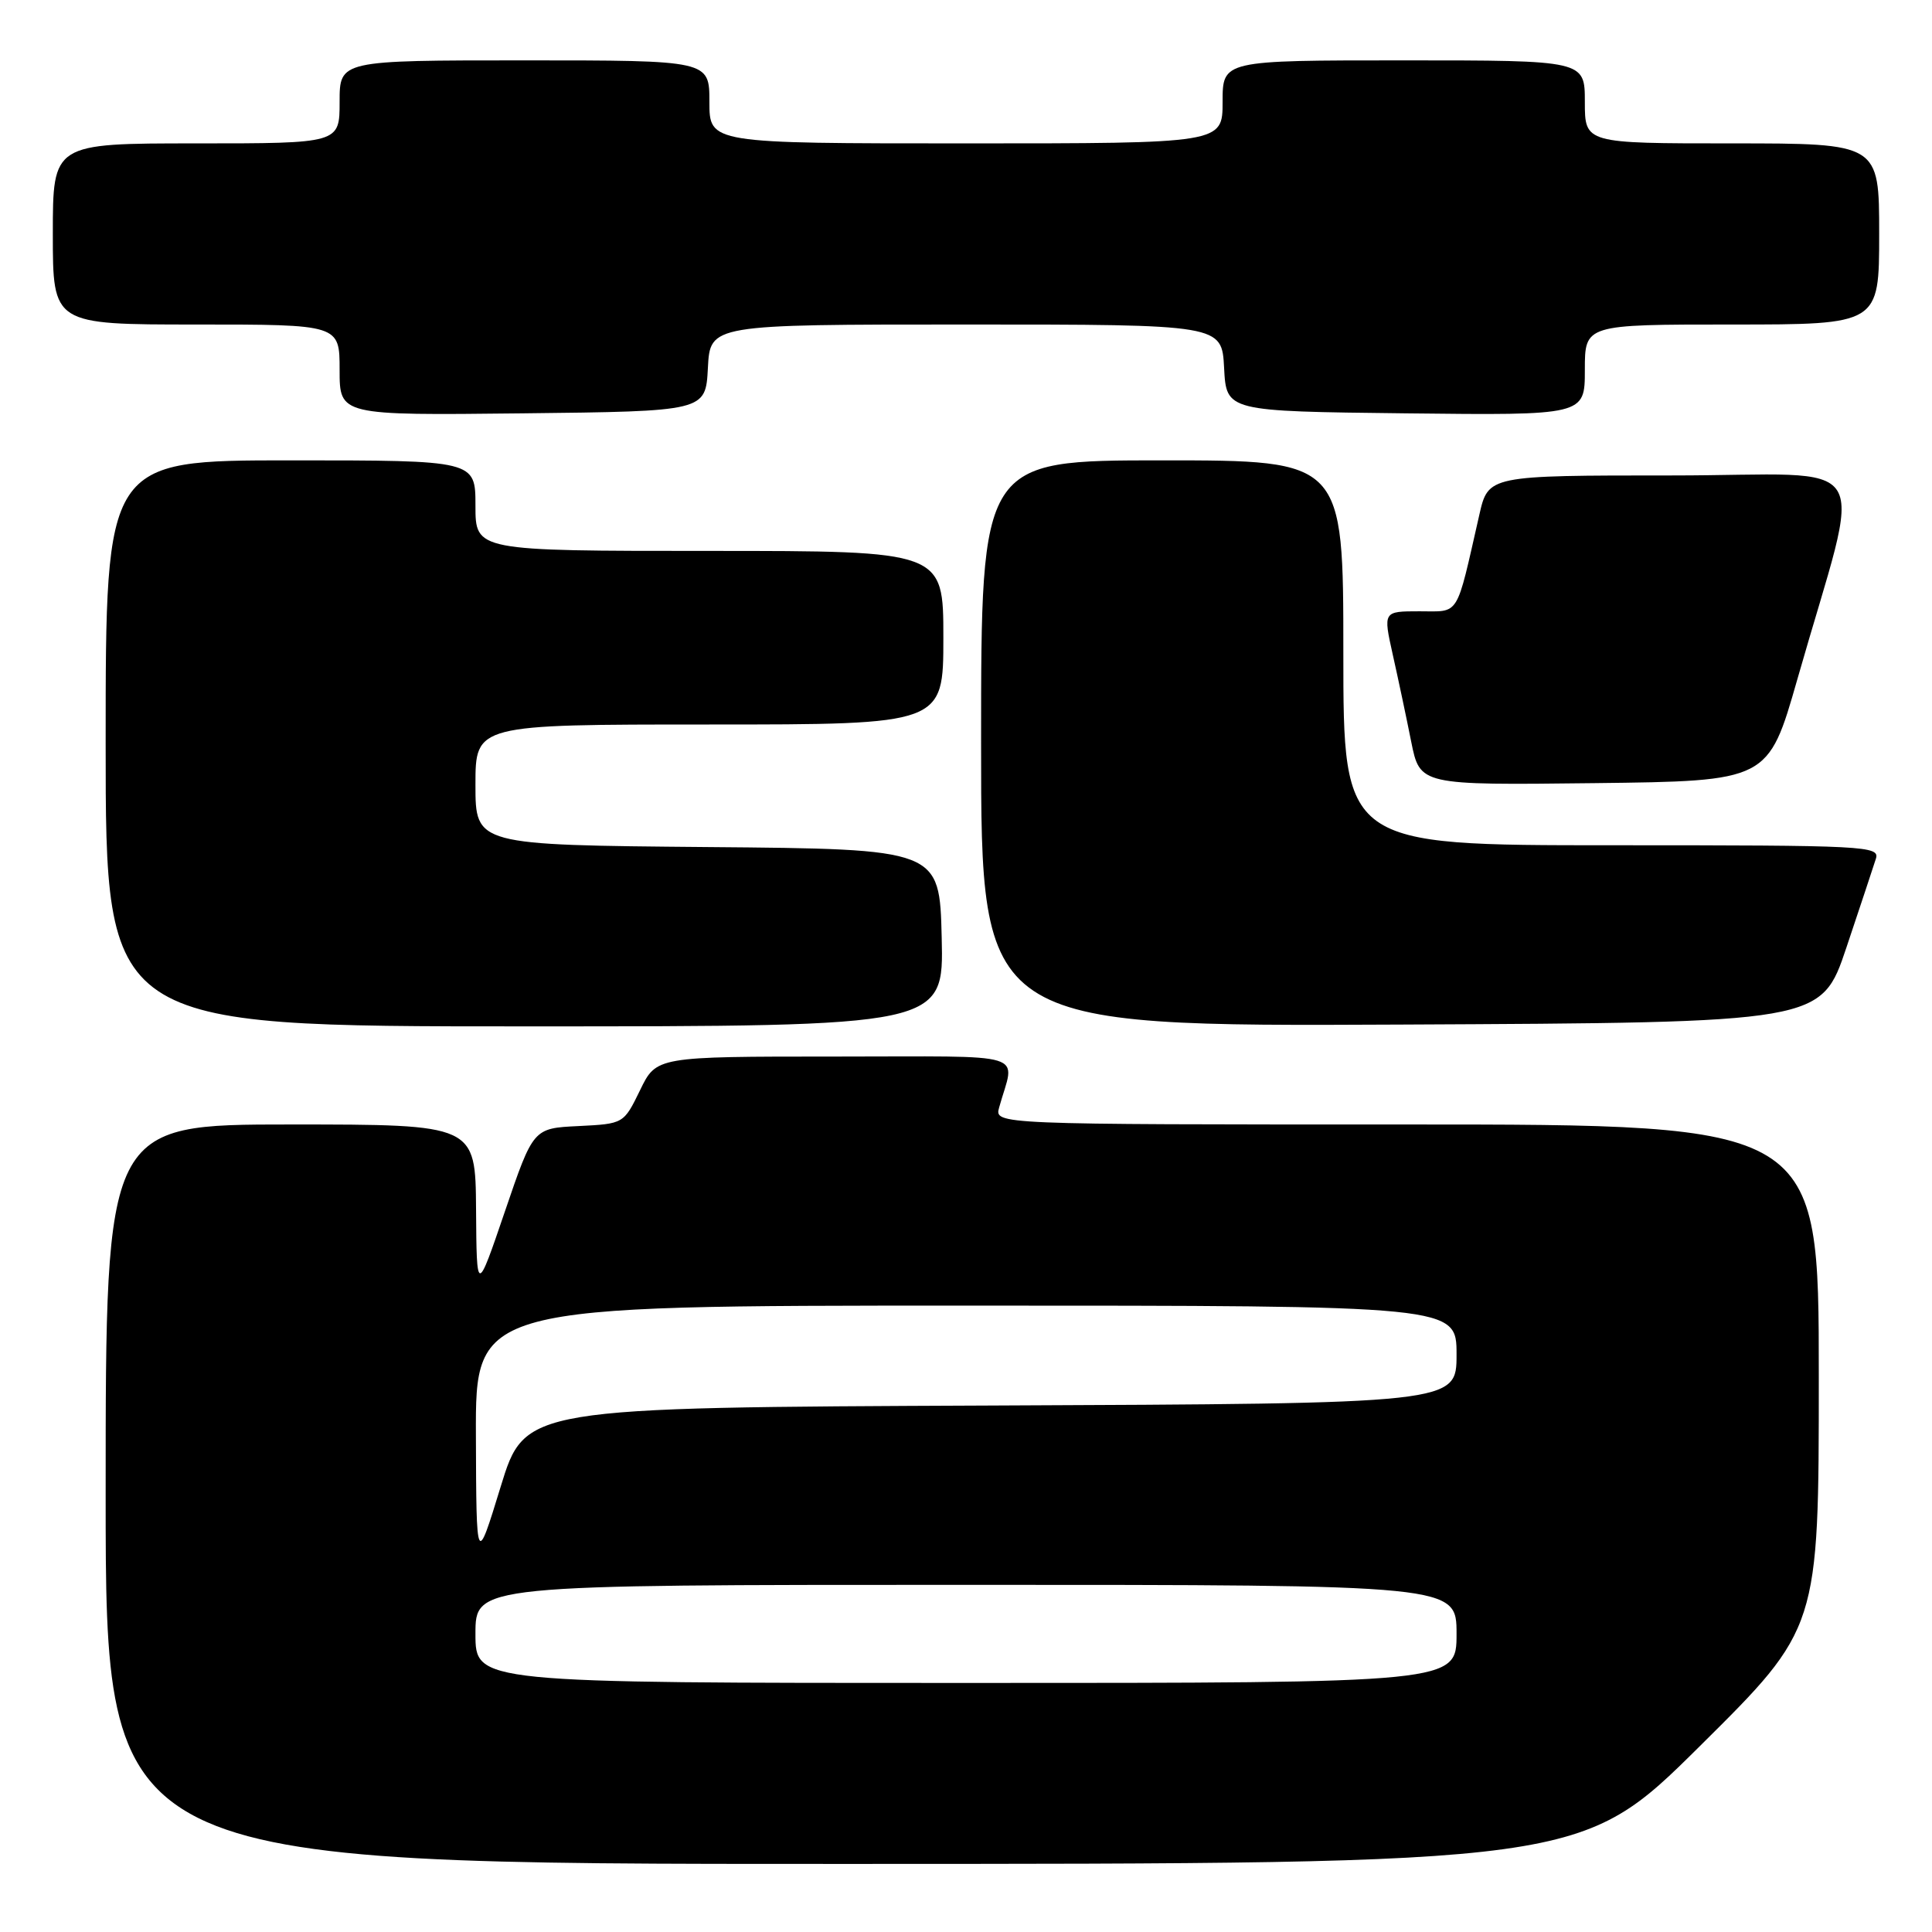 <?xml version="1.0" encoding="UTF-8" standalone="no"?>
<!DOCTYPE svg PUBLIC "-//W3C//DTD SVG 1.1//EN" "http://www.w3.org/Graphics/SVG/1.1/DTD/svg11.dtd" >
<svg xmlns="http://www.w3.org/2000/svg" xmlns:xlink="http://www.w3.org/1999/xlink" version="1.1" viewBox="0 0 256 256">
 <g >
 <path fill="currentColor"
d=" M 225.25 231.36 C 241.00 215.75 241.00 215.75 241.00 182.37 C 241.00 149.00 241.00 149.00 186.38 149.00 C 131.77 149.00 131.77 149.00 132.39 146.75 C 134.48 139.22 137.00 140.00 110.60 140.00 C 86.97 140.00 86.97 140.00 84.81 144.46 C 82.64 148.91 82.64 148.91 76.65 149.21 C 70.66 149.50 70.66 149.50 66.91 160.50 C 63.16 171.50 63.16 171.50 63.08 160.25 C 63.00 149.00 63.00 149.00 38.50 149.00 C 14.00 149.00 14.00 149.00 14.00 198.00 C 14.00 247.00 14.00 247.00 111.75 246.98 C 209.50 246.97 209.50 246.97 225.25 231.36 Z  M 124.78 124.25 C 124.50 112.50 124.50 112.50 93.75 112.24 C 63.00 111.97 63.00 111.97 63.00 103.99 C 63.00 96.00 63.00 96.00 94.00 96.00 C 125.00 96.00 125.00 96.00 125.00 84.50 C 125.00 73.00 125.00 73.00 94.00 73.00 C 63.00 73.00 63.00 73.00 63.00 67.00 C 63.00 61.00 63.00 61.00 38.50 61.00 C 14.00 61.00 14.00 61.00 14.00 98.50 C 14.00 136.00 14.00 136.00 69.53 136.00 C 125.06 136.00 125.06 136.00 124.78 124.25 Z  M 244.66 125.55 C 246.49 120.08 248.25 114.79 248.56 113.80 C 249.11 112.09 247.36 112.00 213.57 112.00 C 178.00 112.00 178.00 112.00 178.00 86.50 C 178.00 61.00 178.00 61.00 154.00 61.00 C 130.00 61.00 130.00 61.00 130.00 98.51 C 130.00 136.02 130.00 136.02 185.66 135.76 C 241.32 135.50 241.32 135.50 244.66 125.55 Z  M 238.16 90.00 C 246.89 59.40 249.10 63.00 221.52 63.00 C 197.20 63.00 197.20 63.00 196.01 68.25 C 192.88 81.98 193.49 81.00 188.10 81.00 C 183.27 81.00 183.27 81.00 184.55 86.75 C 185.26 89.91 186.36 95.10 186.99 98.27 C 188.15 104.04 188.15 104.04 211.23 103.77 C 234.30 103.50 234.30 103.50 238.16 90.00 Z  M 93.80 48.75 C 94.10 43.00 94.10 43.00 128.00 43.00 C 161.90 43.00 161.90 43.00 162.20 48.75 C 162.50 54.50 162.50 54.50 186.25 54.77 C 210.00 55.04 210.00 55.04 210.00 49.02 C 210.00 43.00 210.00 43.00 229.50 43.00 C 249.00 43.00 249.00 43.00 249.00 31.00 C 249.00 19.00 249.00 19.00 229.50 19.00 C 210.00 19.00 210.00 19.00 210.00 13.50 C 210.00 8.00 210.00 8.00 186.00 8.00 C 162.00 8.00 162.00 8.00 162.00 13.50 C 162.00 19.00 162.00 19.00 128.00 19.00 C 94.00 19.00 94.00 19.00 94.00 13.50 C 94.00 8.00 94.00 8.00 69.50 8.00 C 45.00 8.00 45.00 8.00 45.00 13.50 C 45.00 19.00 45.00 19.00 26.00 19.00 C 7.00 19.00 7.00 19.00 7.00 31.00 C 7.00 43.00 7.00 43.00 26.00 43.00 C 45.00 43.00 45.00 43.00 45.00 49.02 C 45.00 55.04 45.00 55.04 69.25 54.77 C 93.50 54.50 93.50 54.50 93.80 48.75 Z  M 63.00 216.50 C 63.00 210.00 63.00 210.00 128.00 210.00 C 193.00 210.00 193.00 210.00 193.00 216.50 C 193.00 223.00 193.00 223.00 128.00 223.00 C 63.00 223.00 63.00 223.00 63.00 216.50 Z  M 63.06 190.25 C 63.00 173.00 63.00 173.00 128.00 173.00 C 193.00 173.00 193.00 173.00 193.00 179.49 C 193.00 185.98 193.00 185.98 131.28 186.24 C 69.56 186.50 69.56 186.50 66.34 197.00 C 63.12 207.50 63.12 207.50 63.06 190.25 Z "/>
</g>
</svg>